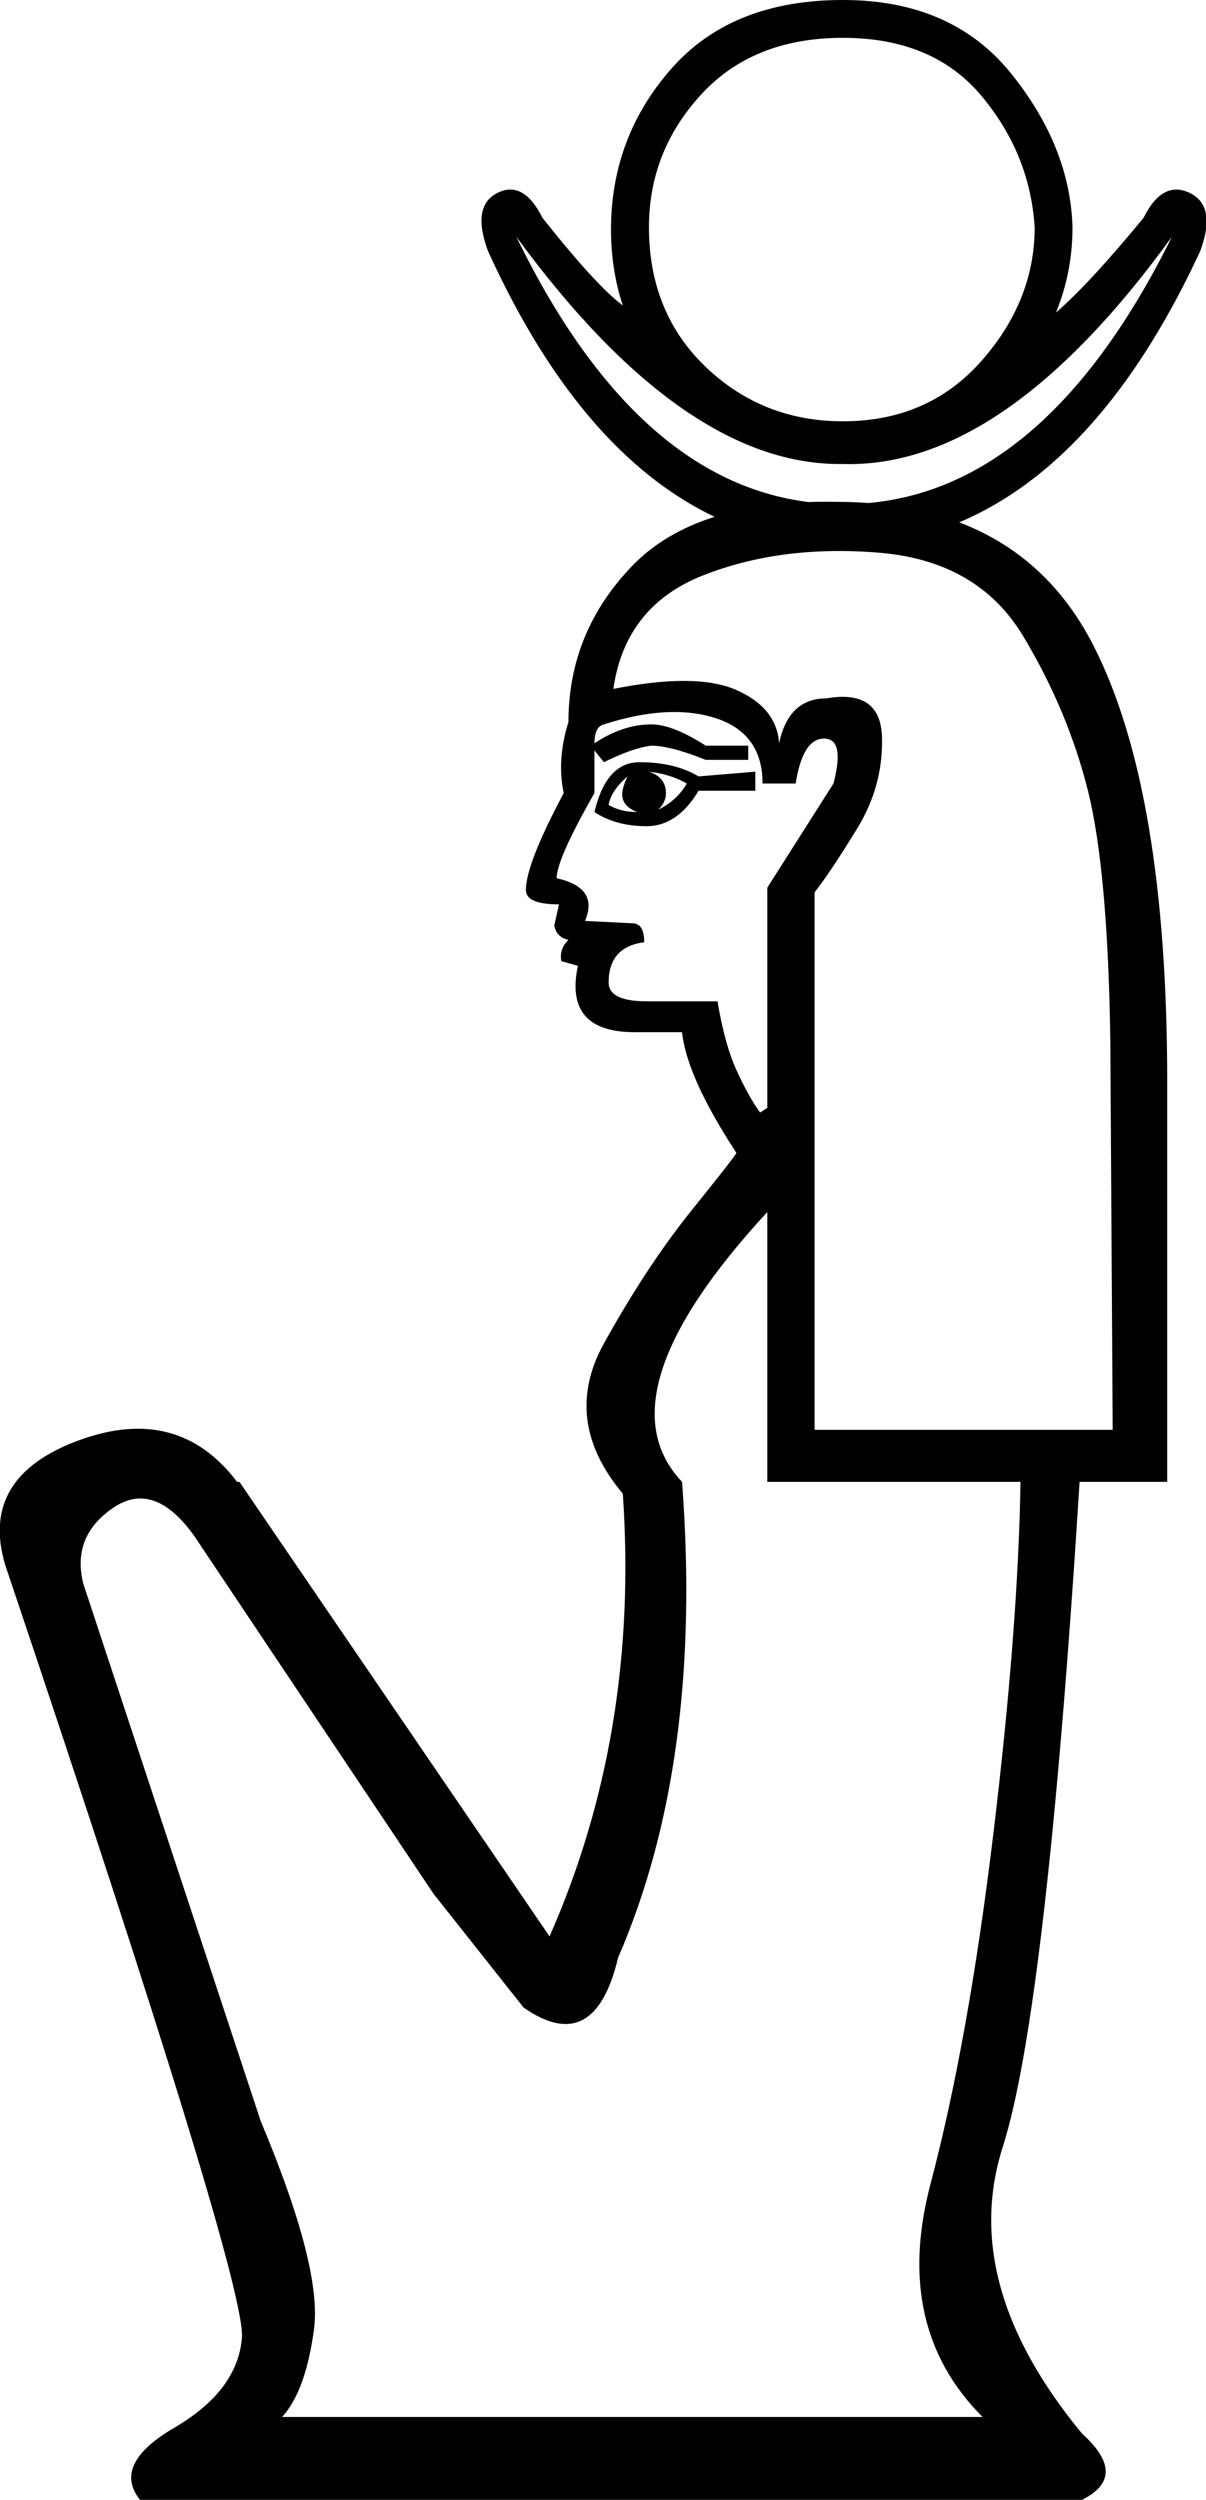 <?xml version='1.0' encoding ='UTF-8' standalone='yes'?>
<svg width='8.673' height='17.973' xmlns='http://www.w3.org/2000/svg' xmlns:xlink='http://www.w3.org/1999/xlink' xmlns:inkscape='http://www.inkscape.org/namespaces/inkscape'>
<path style='fill:#000000; stroke:none' d=' M 4.667 1.634  Q 4.667 2.247 5.075 2.638  Q 5.484 3.029 6.062 3.029  Q 6.675 3.029 7.058 2.595  Q 7.441 2.161 7.441 1.634  Q 7.407 1.106 7.058 0.689  Q 6.709 0.272 6.062 0.272  Q 5.415 0.272 5.041 0.681  Q 4.667 1.089 4.667 1.634  Z  M 6.062 3.625  Q 7.475 3.625 8.428 1.702  Q 7.22 3.37 6.062 3.336  Q 4.922 3.353 3.713 1.702  Q 4.65 3.625 6.062 3.625  Z  M 8.224 1.566  Q 8.36 1.293 8.556 1.387  Q 8.751 1.481 8.632 1.804  Q 7.662 3.897 6.062 3.932  Q 4.462 3.897 3.509 1.804  Q 3.39 1.481 3.577 1.387  Q 3.765 1.293 3.901 1.566  Q 4.292 2.059 4.479 2.196  Q 4.394 1.94 4.394 1.651  Q 4.394 0.987 4.828 0.494  Q 5.262 0 6.062 0  Q 6.845 0 7.271 0.528  Q 7.696 1.055 7.713 1.634  Q 7.713 1.957 7.594 2.247  Q 7.832 2.042 8.224 1.566  Z  M 5.432 5.548  L 5.432 5.685  L 5.024 5.685  Q 4.871 5.94 4.65 5.94  Q 4.428 5.94 4.275 5.838  Q 4.36 5.48 4.598 5.48  Q 4.854 5.48 5.024 5.582  L 5.432 5.548  Z  M 4.513 5.582  Q 4.394 5.685 4.377 5.787  Q 4.462 5.838 4.581 5.838  Q 4.496 5.804 4.479 5.744  Q 4.462 5.685 4.513 5.582  Z  M 4.939 5.633  Q 4.82 5.565 4.667 5.548  Q 4.769 5.582 4.786 5.668  Q 4.803 5.753 4.735 5.821  Q 4.871 5.753 4.939 5.633  Z  M 5.518 6.382  L 5.994 5.633  Q 6.079 5.31 5.926 5.31  Q 5.773 5.31 5.722 5.633  L 5.484 5.633  Q 5.484 5.276 5.152 5.165  Q 4.82 5.055 4.343 5.208  Q 4.275 5.225 4.275 5.344  Q 4.479 5.208 4.684 5.208  Q 4.837 5.208 5.075 5.361  L 5.381 5.361  L 5.381 5.463  L 5.075 5.463  Q 4.82 5.361 4.684 5.361  Q 4.547 5.378 4.343 5.48  L 4.275 5.395  L 4.275 5.702  Q 4.003 6.178 4.003 6.314  Q 4.309 6.382 4.207 6.621  L 4.547 6.638  Q 4.633 6.638 4.633 6.774  Q 4.377 6.808 4.377 7.063  Q 4.377 7.199 4.65 7.199  L 5.16 7.199  Q 5.211 7.506 5.296 7.693  Q 5.381 7.88 5.466 7.999  L 5.518 7.965  L 5.518 6.382  Z  M 5.518 10.654  L 5.518 8.714  Q 4.309 10.025 4.905 10.654  Q 5.058 12.663 4.445 14.075  Q 4.275 14.79 3.765 14.433  L 3.118 13.616  L 1.399 11.046  Q 1.109 10.637 0.812 10.842  Q 0.514 11.046 0.599 11.386  L 1.875 15.25  Q 2.318 16.305 2.258 16.747  Q 2.199 17.19 2.029 17.377  L 7.066 17.377  Q 6.42 16.73 6.692 15.701  Q 6.964 14.671 7.143 13.19  Q 7.322 11.71 7.339 10.654  L 5.518 10.654  Z  M 4.411 4.953  Q 5.007 4.834 5.296 4.961  Q 5.586 5.089 5.603 5.344  Q 5.671 5.021 5.943 5.021  Q 6.334 4.953 6.343 5.302  Q 6.352 5.651 6.164 5.957  Q 5.977 6.263 5.858 6.416  L 5.858 10.28  L 8.002 10.28  L 7.985 7.489  Q 7.968 6.263 7.824 5.685  Q 7.679 5.106 7.356 4.57  Q 7.032 4.034 6.326 3.974  Q 5.62 3.915 5.058 4.136  Q 4.496 4.357 4.411 4.953  Z  M 6.011 3.608  Q 7.339 3.608 7.866 4.646  Q 8.394 5.685 8.394 7.778  L 8.394 10.654  L 7.764 10.654  Q 7.526 14.45 7.211 15.437  Q 6.896 16.424 7.781 17.496  Q 8.122 17.803 7.781 17.973  L 1.007 17.973  Q 0.803 17.717 1.254 17.454  Q 1.705 17.19 1.739 16.815  Q 1.79 16.458 0.037 11.25  Q -0.15 10.62 0.565 10.356  Q 1.28 10.093 1.705 10.654  L 1.722 10.654  L 3.952 13.922  Q 4.598 12.458 4.479 10.739  Q 4.037 10.212 4.343 9.659  Q 4.65 9.106 4.964 8.714  Q 5.279 8.323 5.296 8.289  Q 4.939 7.744 4.905 7.421  L 4.564 7.421  Q 4.054 7.421 4.156 6.944  L 4.037 6.91  Q 4.02 6.825 4.088 6.757  Q 4.003 6.74 3.986 6.655  L 4.02 6.502  Q 3.782 6.502 3.782 6.399  Q 3.782 6.212 4.054 5.702  Q 4.003 5.463 4.088 5.191  Q 4.088 4.544 4.547 4.068  Q 5.007 3.591 6.011 3.608  Z '/></svg>
